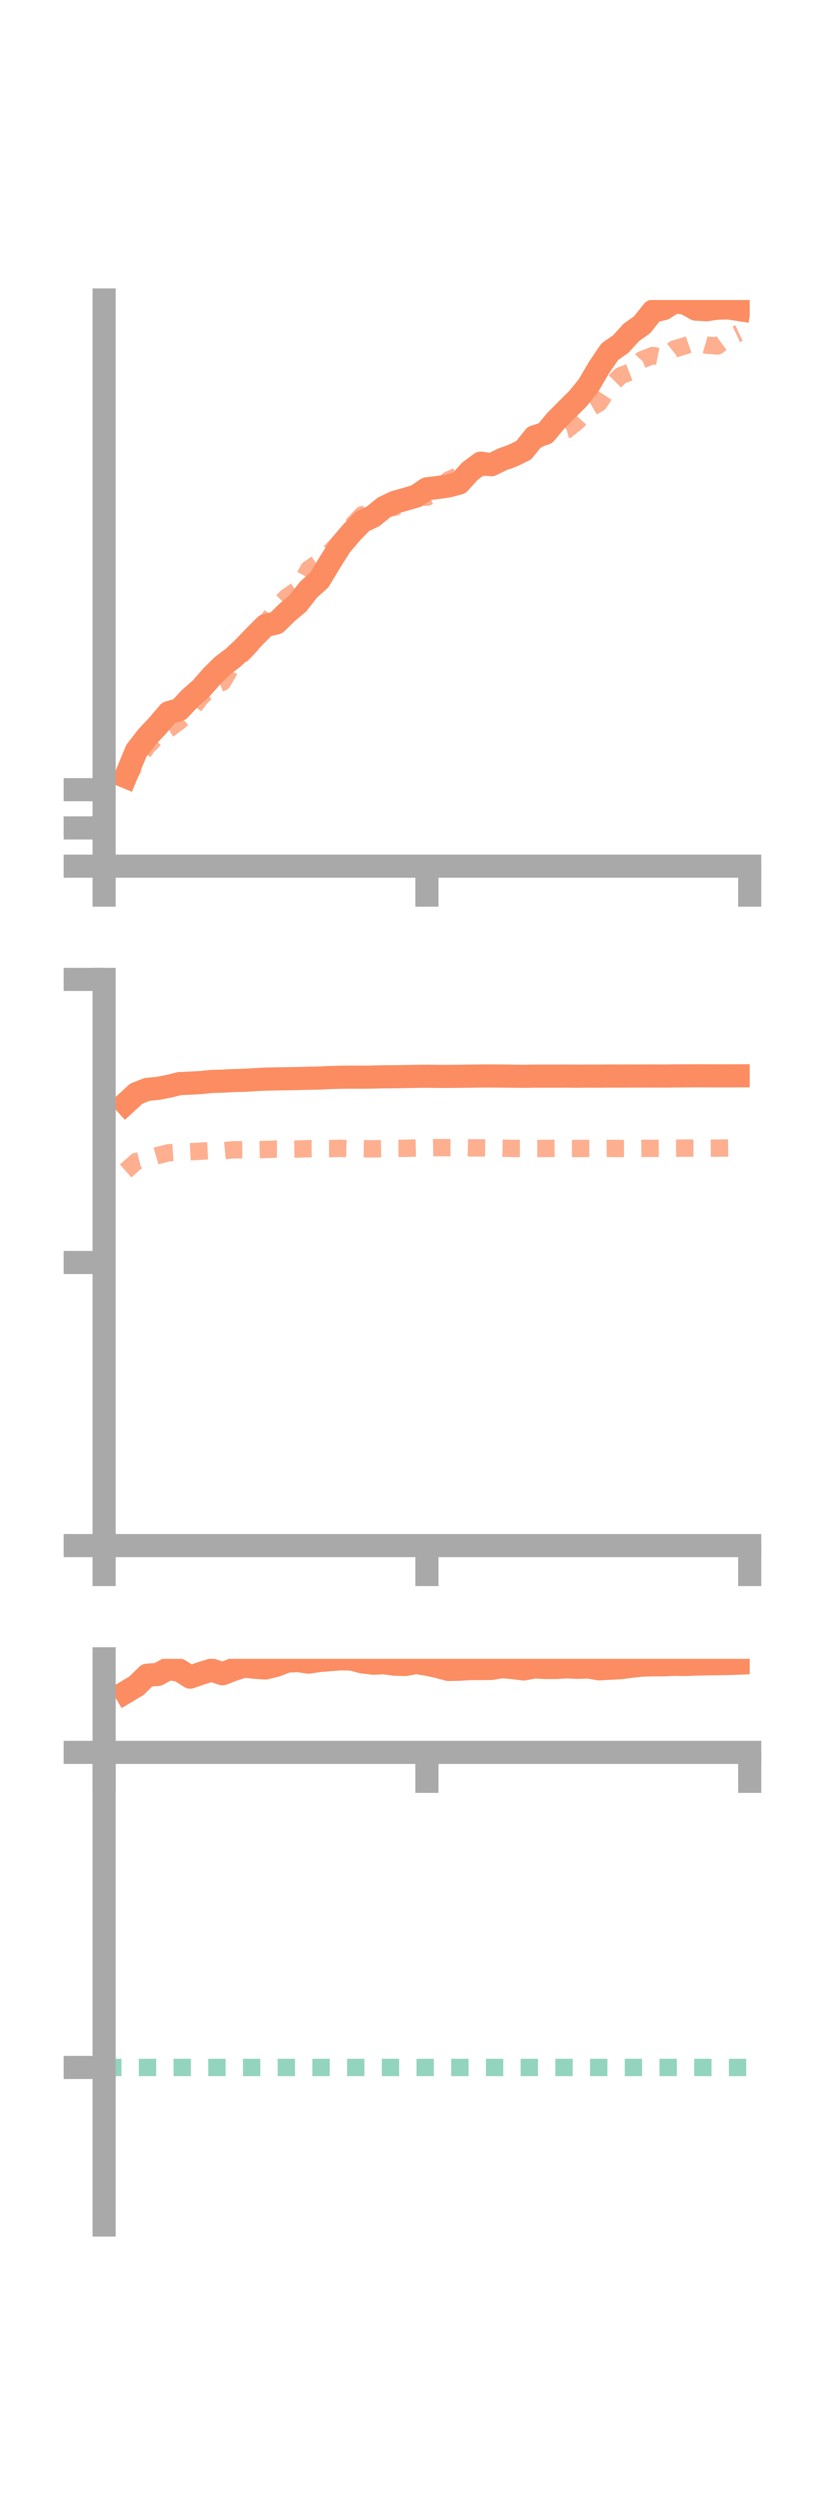 <?xml version="1.0" encoding="utf-8" standalone="no"?>
<!DOCTYPE svg PUBLIC "-//W3C//DTD SVG 1.1//EN"
  "http://www.w3.org/Graphics/SVG/1.1/DTD/svg11.dtd">
<!-- Created with matplotlib (https://matplotlib.org/) -->
<svg height="216pt" version="1.1" viewBox="0 0 72 216" width="72pt" xmlns="http://www.w3.org/2000/svg" xmlns:xlink="http://www.w3.org/1999/xlink">
 <defs>
  <style type="text/css">*{stroke-linecap:butt;stroke-linejoin:round;}</style>
 </defs>
 <g id="figure_1">
  <g id="patch_1">
   <path d="M 0 216 
L 72 216 
L 72 0 
L 0 0 
z
" style="fill:none;"/>
  </g>
  <g id="axes_1">
   <g id="patch_2">
    <path d="M 9 74.838 
L 64.8 74.838 
L 64.8 25.92 
L 9 25.92 
z
" style="fill:none;"/>
   </g>
   <g id="matplotlib.axis_1">
    <g id="xtick_1">
     <g id="line2d_1">
      <defs>
       <path d="M 0 0 
L 0 3.5 
" id="mca9d321d0f" style="stroke:#a9a9a9;stroke-width:2;"/>
      </defs>
      <g>
       <use style="fill:#a9a9a9;stroke:#a9a9a9;stroke-width:2;" x="9" xlink:href="#mca9d321d0f" y="74.838"/>
      </g>
     </g>
    </g>
    <g id="xtick_2">
     <g id="line2d_2">
      <g>
       <use style="fill:#a9a9a9;stroke:#a9a9a9;stroke-width:2;" x="36.9" xlink:href="#mca9d321d0f" y="74.838"/>
      </g>
     </g>
    </g>
    <g id="xtick_3">
     <g id="line2d_3">
      <g>
       <use style="fill:#a9a9a9;stroke:#a9a9a9;stroke-width:2;" x="64.8" xlink:href="#mca9d321d0f" y="74.838"/>
      </g>
     </g>
    </g>
   </g>
   <g id="matplotlib.axis_2">
    <g id="ytick_1">
     <g id="line2d_4">
      <defs>
       <path d="M 0 0 
L -3.5 0 
" id="m99de5e77d0" style="stroke:#a9a9a9;stroke-width:2;"/>
      </defs>
      <g>
       <use style="fill:#a9a9a9;stroke:#a9a9a9;stroke-width:2;" x="9" xlink:href="#m99de5e77d0" y="74.838"/>
      </g>
     </g>
    </g>
    <g id="ytick_2">
     <g id="line2d_5">
      <g>
       <use style="fill:#a9a9a9;stroke:#a9a9a9;stroke-width:2;" x="9" xlink:href="#m99de5e77d0" y="71.533"/>
      </g>
     </g>
    </g>
    <g id="ytick_3">
     <g id="line2d_6">
      <g>
       <use style="fill:#a9a9a9;stroke:#a9a9a9;stroke-width:2;" x="9" xlink:href="#m99de5e77d0" y="68.229"/>
      </g>
     </g>
    </g>
   </g>
   <g id="line2d_7">
    <path clip-path="url(#p73c0511d74)" d="M 10.86 67.106 
L 11.79 64.86 
L 12.72 63.658 
L 13.65 62.669 
L 14.58 61.574 
L 15.51 61.303 
L 16.44 60.316 
L 17.37 59.502 
L 18.3 58.441 
L 19.23 57.52 
L 20.16 56.82 
L 21.09 55.943 
L 22.02 54.97 
L 22.95 54.043 
L 23.88 53.826 
L 24.81 52.92 
L 25.74 52.138 
L 26.67 50.94 
L 27.6 50.114 
L 28.53 48.563 
L 29.46 47.098 
L 30.39 46.007 
L 31.32 45.047 
L 32.25 44.61 
L 33.18 43.849 
L 34.11 43.402 
L 35.04 43.139 
L 35.97 42.865 
L 36.9 42.232 
L 37.83 42.123 
L 38.76 41.987 
L 39.69 41.738 
L 40.62 40.711 
L 41.55 40.017 
L 42.48 40.15 
L 43.41 39.693 
L 44.34 39.355 
L 45.27 38.897 
L 46.2 37.737 
L 47.13 37.445 
L 48.06 36.333 
L 48.99 35.396 
L 49.92 34.482 
L 50.85 33.333 
L 51.78 31.752 
L 52.71 30.381 
L 53.64 29.74 
L 54.57 28.721 
L 55.5 28.059 
L 56.43 26.887 
L 57.36 26.675 
L 58.29 26.085 
L 59.22 26.191 
L 60.15 26.711 
L 61.08 26.76 
L 62.01 26.624 
L 62.94 26.601 
L 63.87 26.744 
" style="fill:none;stroke:#fc8d62;stroke-linecap:square;stroke-width:2;"/>
   </g>
   <g id="line2d_8">
    <path clip-path="url(#p73c0511d74)" d="M 10.86 67.567 
L 11.79 65.832 
L 12.72 64.514 
L 13.65 63.558 
L 14.58 63.003 
L 15.51 62.312 
L 16.44 61.478 
L 17.37 60.249 
L 18.3 59.333 
L 19.23 58.947 
L 20.16 57.367 
L 21.09 56.382 
L 22.02 55.388 
L 22.95 53.965 
L 23.88 52.49 
L 24.81 51.563 
L 25.74 50.923 
L 26.67 49.176 
L 27.6 48.542 
L 28.53 47.696 
L 29.46 46.75 
L 30.39 45.469 
L 31.32 44.465 
L 32.25 44.379 
L 33.18 43.858 
L 34.11 43.84 
L 35.04 43.358 
L 35.97 42.946 
L 36.9 42.963 
L 37.83 42.542 
L 38.76 41.477 
L 39.69 41.055 
L 40.62 40.706 
L 41.55 40.412 
L 42.48 40.338 
L 43.41 40.177 
L 44.34 39.493 
L 45.27 38.663 
L 46.2 38.131 
L 47.13 37.637 
L 48.06 37.403 
L 48.99 37.147 
L 49.92 36.406 
L 50.85 35.373 
L 51.78 34.826 
L 52.71 33.396 
L 53.64 32.464 
L 54.57 32.1 
L 55.5 31.077 
L 56.43 30.711 
L 57.36 30.897 
L 58.29 30.153 
L 59.22 29.877 
L 60.15 29.548 
L 61.08 29.822 
L 62.01 29.892 
L 62.94 29.203 
L 63.87 28.77 
" style="fill:none;stroke:#fc8d62;stroke-dasharray:1.5,1.5;stroke-dashoffset:0;stroke-opacity:0.7;stroke-width:1.5;"/>
   </g>
   <g id="patch_3">
    <path d="M 9 74.838 
L 9 25.92 
" style="fill:none;stroke:#a9a9a9;stroke-linecap:square;stroke-linejoin:miter;stroke-width:2;"/>
   </g>
   <g id="patch_4">
    <path d="M 64.8 74.838 
L 64.8 25.92 
" style="fill:none;"/>
   </g>
   <g id="patch_5">
    <path d="M 9 74.838 
L 64.8 74.838 
" style="fill:none;stroke:#a9a9a9;stroke-linecap:square;stroke-linejoin:miter;stroke-width:2;"/>
   </g>
   <g id="patch_6">
    <path d="M 9 25.92 
L 64.8 25.92 
" style="fill:none;"/>
   </g>
  </g>
  <g id="axes_2">
   <g id="patch_7">
    <path d="M 9 133.539 
L 64.8 133.539 
L 64.8 84.621 
L 9 84.621 
z
" style="fill:none;"/>
   </g>
   <g id="matplotlib.axis_3">
    <g id="xtick_4">
     <g id="line2d_9">
      <g>
       <use style="fill:#a9a9a9;stroke:#a9a9a9;stroke-width:2;" x="9" xlink:href="#mca9d321d0f" y="133.539"/>
      </g>
     </g>
    </g>
    <g id="xtick_5">
     <g id="line2d_10">
      <g>
       <use style="fill:#a9a9a9;stroke:#a9a9a9;stroke-width:2;" x="36.9" xlink:href="#mca9d321d0f" y="133.539"/>
      </g>
     </g>
    </g>
    <g id="xtick_6">
     <g id="line2d_11">
      <g>
       <use style="fill:#a9a9a9;stroke:#a9a9a9;stroke-width:2;" x="64.8" xlink:href="#mca9d321d0f" y="133.539"/>
      </g>
     </g>
    </g>
   </g>
   <g id="matplotlib.axis_4">
    <g id="ytick_4">
     <g id="line2d_12">
      <g>
       <use style="fill:#a9a9a9;stroke:#a9a9a9;stroke-width:2;" x="9" xlink:href="#m99de5e77d0" y="133.539"/>
      </g>
     </g>
    </g>
    <g id="ytick_5">
     <g id="line2d_13">
      <g>
       <use style="fill:#a9a9a9;stroke:#a9a9a9;stroke-width:2;" x="9" xlink:href="#m99de5e77d0" y="109.08"/>
      </g>
     </g>
    </g>
    <g id="ytick_6">
     <g id="line2d_14">
      <g>
       <use style="fill:#a9a9a9;stroke:#a9a9a9;stroke-width:2;" x="9" xlink:href="#m99de5e77d0" y="84.621"/>
      </g>
     </g>
    </g>
   </g>
   <g id="line2d_15">
    <path clip-path="url(#pf0d04aa0dc)" d="M 10.86 95.337 
L 11.79 94.489 
L 12.72 94.123 
L 13.65 94.036 
L 14.58 93.858 
L 15.51 93.623 
L 16.44 93.584 
L 17.37 93.535 
L 18.3 93.436 
L 19.23 93.412 
L 20.16 93.364 
L 21.09 93.337 
L 22.02 93.285 
L 22.95 93.235 
L 23.88 93.218 
L 24.81 93.202 
L 25.74 93.187 
L 26.67 93.16 
L 27.6 93.145 
L 28.53 93.098 
L 29.46 93.074 
L 30.39 93.064 
L 31.32 93.069 
L 32.25 93.057 
L 33.18 93.036 
L 34.11 93.03 
L 35.04 93.015 
L 35.97 92.998 
L 36.9 92.986 
L 37.83 92.999 
L 38.76 93.002 
L 39.69 92.992 
L 40.62 92.98 
L 41.55 92.967 
L 42.48 92.965 
L 43.41 92.97 
L 44.34 92.983 
L 45.27 92.992 
L 46.2 92.981 
L 47.13 92.977 
L 48.06 92.981 
L 48.99 92.974 
L 49.92 92.986 
L 50.85 92.975 
L 51.78 92.98 
L 52.71 92.969 
L 53.64 92.973 
L 54.57 92.969 
L 55.5 92.968 
L 56.43 92.966 
L 57.36 92.971 
L 58.29 92.961 
L 59.22 92.956 
L 60.15 92.95 
L 61.08 92.952 
L 62.01 92.956 
L 62.94 92.956 
L 63.87 92.952 
" style="fill:none;stroke:#fc8d62;stroke-linecap:square;stroke-width:2;"/>
   </g>
   <g id="line2d_16">
    <path clip-path="url(#pf0d04aa0dc)" d="M 10.86 101.171 
L 11.79 100.348 
L 12.72 100.11 
L 13.65 99.833 
L 14.58 99.6 
L 15.51 99.542 
L 16.44 99.512 
L 17.37 99.462 
L 18.3 99.412 
L 19.23 99.436 
L 20.16 99.345 
L 21.09 99.338 
L 22.02 99.331 
L 22.95 99.314 
L 23.88 99.283 
L 24.81 99.288 
L 25.74 99.276 
L 26.67 99.248 
L 27.6 99.243 
L 28.53 99.242 
L 29.46 99.219 
L 30.39 99.245 
L 31.32 99.25 
L 32.25 99.262 
L 33.18 99.236 
L 34.11 99.217 
L 35.04 99.214 
L 35.97 99.187 
L 36.9 99.173 
L 37.83 99.155 
L 38.76 99.161 
L 39.69 99.16 
L 40.62 99.176 
L 41.55 99.179 
L 42.48 99.187 
L 43.41 99.204 
L 44.34 99.224 
L 45.27 99.233 
L 46.2 99.229 
L 47.13 99.228 
L 48.06 99.216 
L 48.99 99.232 
L 49.92 99.233 
L 50.85 99.226 
L 51.78 99.226 
L 52.71 99.22 
L 53.64 99.233 
L 54.57 99.233 
L 55.5 99.221 
L 56.43 99.218 
L 57.36 99.211 
L 58.29 99.207 
L 59.22 99.197 
L 60.15 99.195 
L 61.08 99.203 
L 62.01 99.199 
L 62.94 99.183 
L 63.87 99.177 
" style="fill:none;stroke:#fc8d62;stroke-dasharray:1.5,1.5;stroke-dashoffset:0;stroke-opacity:0.7;stroke-width:1.5;"/>
   </g>
   <g id="patch_8">
    <path d="M 9 133.539 
L 9 84.621 
" style="fill:none;stroke:#a9a9a9;stroke-linecap:square;stroke-linejoin:miter;stroke-width:2;"/>
   </g>
   <g id="patch_9">
    <path d="M 64.8 133.539 
L 64.8 84.621 
" style="fill:none;"/>
   </g>
   <g id="patch_10">
    <path d="M 9 133.539 
L 64.8 133.539 
" style="fill:none;stroke:#a9a9a9;stroke-linecap:square;stroke-linejoin:miter;stroke-width:2;"/>
   </g>
   <g id="patch_11">
    <path d="M 9 84.621 
L 64.8 84.621 
" style="fill:none;"/>
   </g>
  </g>
  <g id="axes_3">
   <g id="patch_12">
    <path d="M 9 192.24 
L 64.8 192.24 
L 64.8 143.322 
L 9 143.322 
z
" style="fill:none;"/>
   </g>
   <g id="matplotlib.axis_5">
    <g id="xtick_7">
     <g id="line2d_17">
      <g>
       <use style="fill:#a9a9a9;stroke:#a9a9a9;stroke-width:2;" x="9" xlink:href="#mca9d321d0f" y="151.406"/>
      </g>
     </g>
    </g>
    <g id="xtick_8">
     <g id="line2d_18">
      <g>
       <use style="fill:#a9a9a9;stroke:#a9a9a9;stroke-width:2;" x="36.9" xlink:href="#mca9d321d0f" y="151.406"/>
      </g>
     </g>
    </g>
    <g id="xtick_9">
     <g id="line2d_19">
      <g>
       <use style="fill:#a9a9a9;stroke:#a9a9a9;stroke-width:2;" x="64.8" xlink:href="#mca9d321d0f" y="151.406"/>
      </g>
     </g>
    </g>
   </g>
   <g id="matplotlib.axis_6">
    <g id="ytick_7">
     <g id="line2d_20">
      <g>
       <use style="fill:#a9a9a9;stroke:#a9a9a9;stroke-width:2;" x="9" xlink:href="#m99de5e77d0" y="151.406"/>
      </g>
     </g>
    </g>
    <g id="ytick_8">
     <g id="line2d_21">
      <g>
       <use style="fill:#a9a9a9;stroke:#a9a9a9;stroke-width:2;" x="9" xlink:href="#m99de5e77d0" y="178.629"/>
      </g>
     </g>
    </g>
   </g>
   <g id="line2d_22">
    <path clip-path="url(#p93354fb6da)" d="M 10.86 146.207 
L 11.79 145.654 
L 12.72 144.74 
L 13.65 144.669 
L 14.58 144.165 
L 15.51 144.312 
L 16.44 144.903 
L 17.37 144.58 
L 18.3 144.292 
L 19.23 144.615 
L 20.16 144.255 
L 21.09 143.956 
L 22.02 144.052 
L 22.95 144.114 
L 23.88 143.883 
L 24.81 143.519 
L 25.74 143.477 
L 26.67 143.609 
L 27.6 143.469 
L 28.53 143.392 
L 29.46 143.322 
L 30.39 143.342 
L 31.32 143.59 
L 32.25 143.7 
L 33.18 143.66 
L 34.11 143.79 
L 35.04 143.813 
L 35.97 143.641 
L 36.9 143.791 
L 37.83 143.99 
L 38.76 144.239 
L 39.69 144.223 
L 40.62 144.164 
L 41.55 144.166 
L 42.48 144.151 
L 43.41 143.998 
L 44.34 144.084 
L 45.27 144.198 
L 46.2 144.022 
L 47.13 144.073 
L 48.06 144.073 
L 48.99 144.013 
L 49.92 144.059 
L 50.85 144.027 
L 51.78 144.187 
L 52.71 144.137 
L 53.64 144.09 
L 54.57 143.965 
L 55.5 143.867 
L 56.43 143.837 
L 57.36 143.842 
L 58.29 143.796 
L 59.22 143.815 
L 60.15 143.775 
L 61.08 143.758 
L 62.01 143.745 
L 62.94 143.73 
L 63.87 143.694 
" style="fill:none;stroke:#fc8d62;stroke-linecap:square;stroke-width:2;"/>
   </g>
   <g id="line2d_23">
    <path clip-path="url(#p93354fb6da)" d="M 10.86 151.437 
L 11.79 151.409 
L 12.72 151.41 
L 13.65 151.406 
L 14.58 151.406 
L 15.51 151.406 
L 16.44 151.406 
L 17.37 151.406 
L 18.3 151.406 
L 19.23 151.406 
L 20.16 151.406 
L 21.09 151.406 
L 22.02 151.406 
L 22.95 151.41 
L 23.88 151.408 
L 24.81 151.406 
L 25.74 151.406 
L 26.67 151.406 
L 27.6 151.406 
L 28.53 151.406 
L 29.46 151.406 
L 30.39 151.406 
L 31.32 151.406 
L 32.25 151.406 
L 33.18 151.406 
L 34.11 151.406 
L 35.04 151.406 
L 35.97 151.406 
L 36.9 151.406 
L 37.83 151.406 
L 38.76 151.406 
L 39.69 151.406 
L 40.62 151.406 
L 41.55 151.406 
L 42.48 151.406 
L 43.41 151.406 
L 44.34 151.406 
L 45.27 151.406 
L 46.2 151.407 
L 47.13 151.406 
L 48.06 151.406 
L 48.99 151.406 
L 49.92 151.406 
L 50.85 151.406 
L 51.78 151.407 
L 52.71 151.406 
L 53.64 151.406 
L 54.57 151.406 
L 55.5 151.406 
L 56.43 151.406 
L 57.36 151.406 
L 58.29 151.406 
L 59.22 151.406 
L 60.15 151.406 
L 61.08 151.406 
L 62.01 151.406 
L 62.94 151.406 
L 63.87 151.406 
" style="fill:none;stroke:#fc8d62;stroke-dasharray:1.5,1.5;stroke-dashoffset:0;stroke-opacity:0.7;stroke-width:1.5;"/>
   </g>
   <g id="line2d_24">
    <path clip-path="url(#p93354fb6da)" d="M 9 178.629 
L 64.8 178.629 
" style="fill:none;stroke:#66c2a5;stroke-dasharray:1.5,1.5;stroke-dashoffset:0;stroke-opacity:0.7;stroke-width:1.5;"/>
   </g>
   <g id="patch_13">
    <path d="M 9 192.24 
L 9 143.322 
" style="fill:none;stroke:#a9a9a9;stroke-linecap:square;stroke-linejoin:miter;stroke-width:2;"/>
   </g>
   <g id="patch_14">
    <path d="M 64.8 192.24 
L 64.8 143.322 
" style="fill:none;"/>
   </g>
   <g id="patch_15">
    <path d="M 9 151.406 
L 64.8 151.406 
" style="fill:none;stroke:#a9a9a9;stroke-linecap:square;stroke-linejoin:miter;stroke-width:2;"/>
   </g>
   <g id="patch_16">
    <path d="M 9 143.322 
L 64.8 143.322 
" style="fill:none;"/>
   </g>
  </g>
 </g>
 <defs>
  <clipPath id="p73c0511d74">
   <rect height="48.918" width="55.8" x="9" y="25.92"/>
  </clipPath>
  <clipPath id="pf0d04aa0dc">
   <rect height="48.918" width="55.8" x="9" y="84.621"/>
  </clipPath>
  <clipPath id="p93354fb6da">
   <rect height="48.918" width="55.8" x="9" y="143.322"/>
  </clipPath>
 </defs>
</svg>
